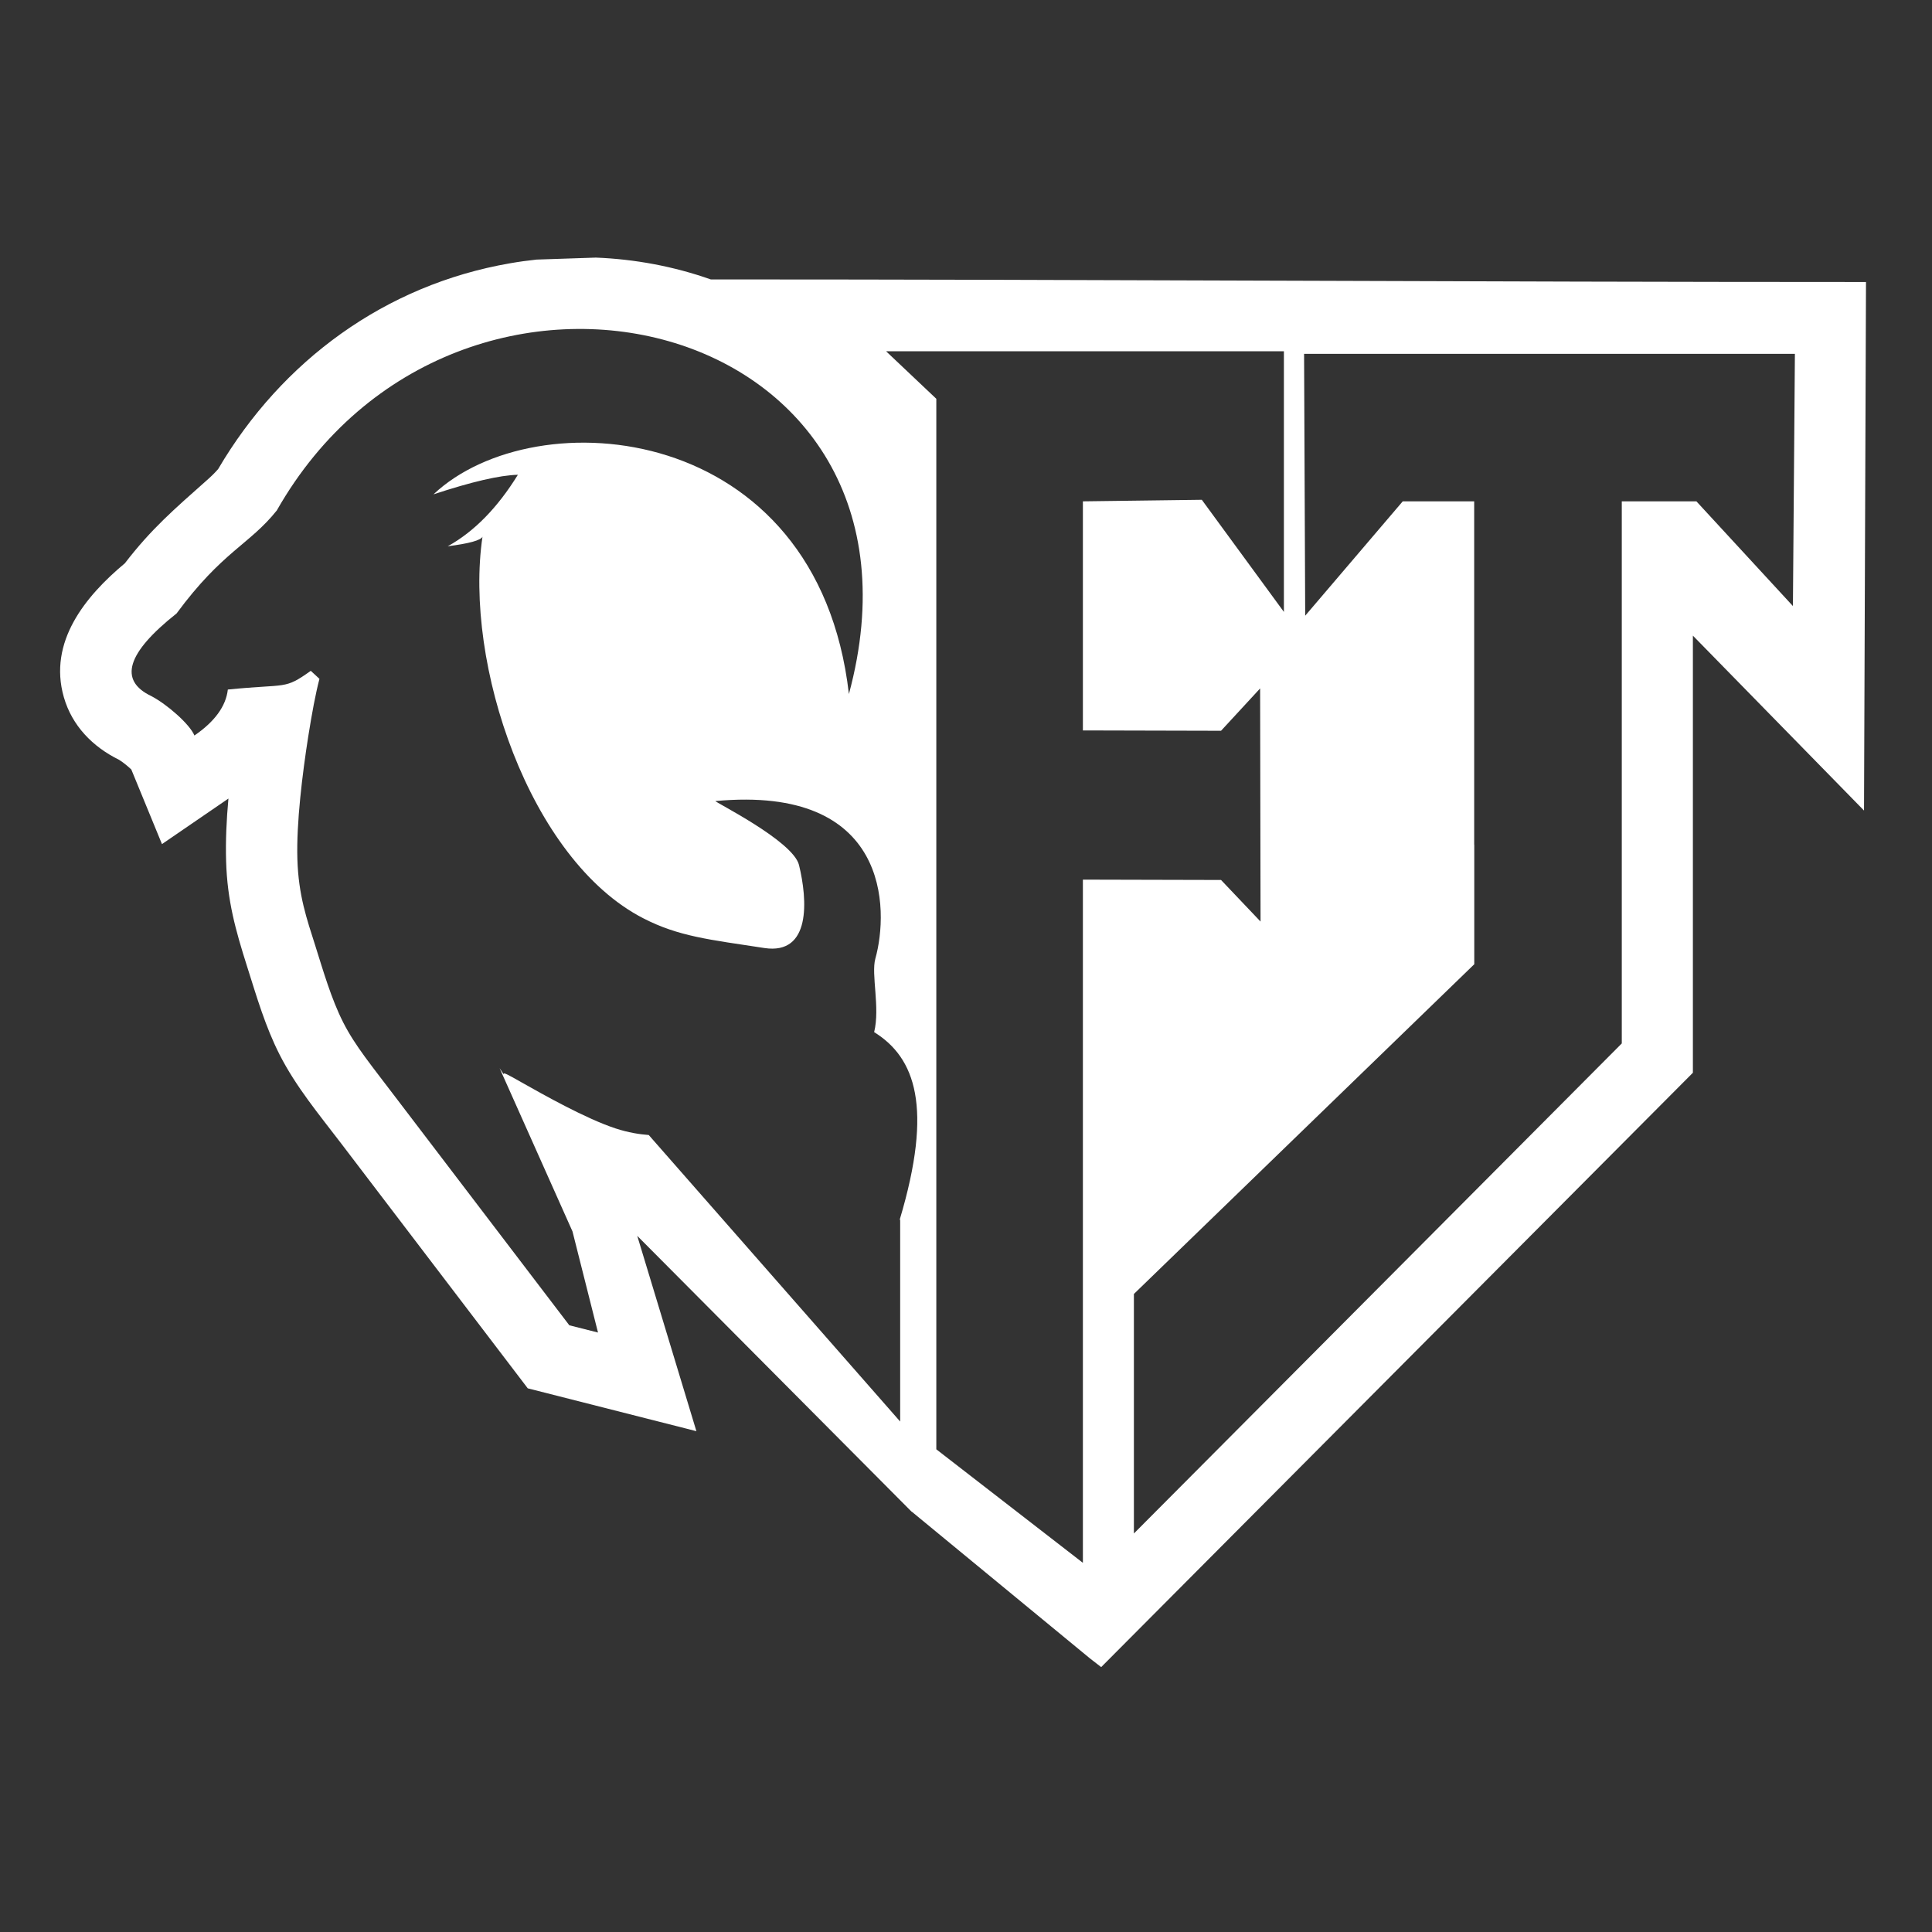 <?xml version="1.0" encoding="UTF-8"?> <svg xmlns="http://www.w3.org/2000/svg" width="225" height="225" viewBox="0 0 225 225" fill="none"><rect x="0" y="0" width="225" height="225" fill="#333333" stroke="none"/><path fill-rule="evenodd" clip-rule="evenodd" d="M106.183 176.069L74.213 143.926L81.103 166.677L79.933 166.376L75.383 165.221L61.463 161.685L39.703 133.128C37.183 129.824 34.453 126.549 32.563 122.823C30.893 119.538 29.893 116.073 28.783 112.577C27.423 108.288 26.473 104.903 26.333 100.312C26.263 97.952 26.373 95.481 26.603 93L18.863 98.304L15.293 89.615C14.873 89.213 14.223 88.691 13.833 88.47C10.793 86.963 8.393 84.532 7.433 81.188C5.593 74.749 9.933 69.445 14.543 65.598C17.613 61.6 20.273 59.32 24.083 55.935C24.553 55.523 24.993 55.102 25.403 54.63C32.833 41.983 44.883 33.174 59.393 30.663C60.423 30.482 61.453 30.341 62.493 30.231L69.393 30C73.953 30.181 78.483 31.025 82.773 32.541C127.893 32.541 172.263 32.843 217.313 32.843L217.083 94.396L197.153 74.026V124.932L134.403 187.962L128.243 194.15L126.933 193.135L106.173 176.039L106.183 176.069ZM109.043 46.443V168.787L126.113 182.006V102.442L142.203 102.482L146.803 107.324L146.753 80.173L142.203 85.105L126.113 85.065V58.386L139.963 58.205L149.523 71.263V40.908H103.193L109.043 46.443ZM171.693 112.276V98.364H171.683V58.386H163.363L152.003 71.705L151.873 41.21H209.033L208.803 70.58L197.563 58.386H188.873V93.864V121.517L132.053 178.59V150.696L171.703 112.286L171.693 112.276ZM56.203 62.494C55.993 62.926 54.643 63.298 52.143 63.619C55.223 61.912 57.943 59.13 60.313 55.292C58.203 55.343 54.923 56.106 50.483 57.572C62.343 46.383 95.223 48.994 98.863 80.826C110.793 36.67 53.203 22.547 32.233 59.451C29.023 63.459 25.903 64.202 20.563 71.444C14.763 76.035 13.783 79.239 17.623 81.067C19.413 82.001 22.083 84.311 22.643 85.657C25.013 84.03 26.313 82.242 26.533 80.304C33.533 79.6 33.063 80.354 36.193 78.124C36.503 78.405 36.833 78.716 37.203 79.058C36.753 80.776 36.343 82.975 35.893 85.798C35.223 90.087 34.503 95.833 34.633 100.071C34.763 104.31 35.743 107.052 36.693 110.056C37.643 113.059 38.573 116.314 39.963 119.056C41.353 121.798 43.213 124.018 46.293 128.086L66.303 154.343L69.643 155.186L66.673 143.414L58.183 124.4L58.663 125.123C58.573 124.821 59.103 125.123 60.803 126.087C63.273 127.483 68.223 130.276 71.673 131.411C73.203 131.913 74.443 132.094 75.553 132.184L104.833 165.552V142.118L104.793 141.998C108.693 128.94 106.593 123.174 101.803 120.201C102.513 117.338 101.433 113.481 101.943 111.643C103.543 105.917 103.613 91.403 83.323 93.291C83.053 93.321 92.363 97.912 93.053 100.744C94.043 104.802 94.473 111.231 89.023 110.407C82.583 109.423 79.033 109.061 74.913 106.942C61.663 100.122 54.003 77.26 56.193 62.484L56.203 62.494Z" fill="white"></path></svg> 